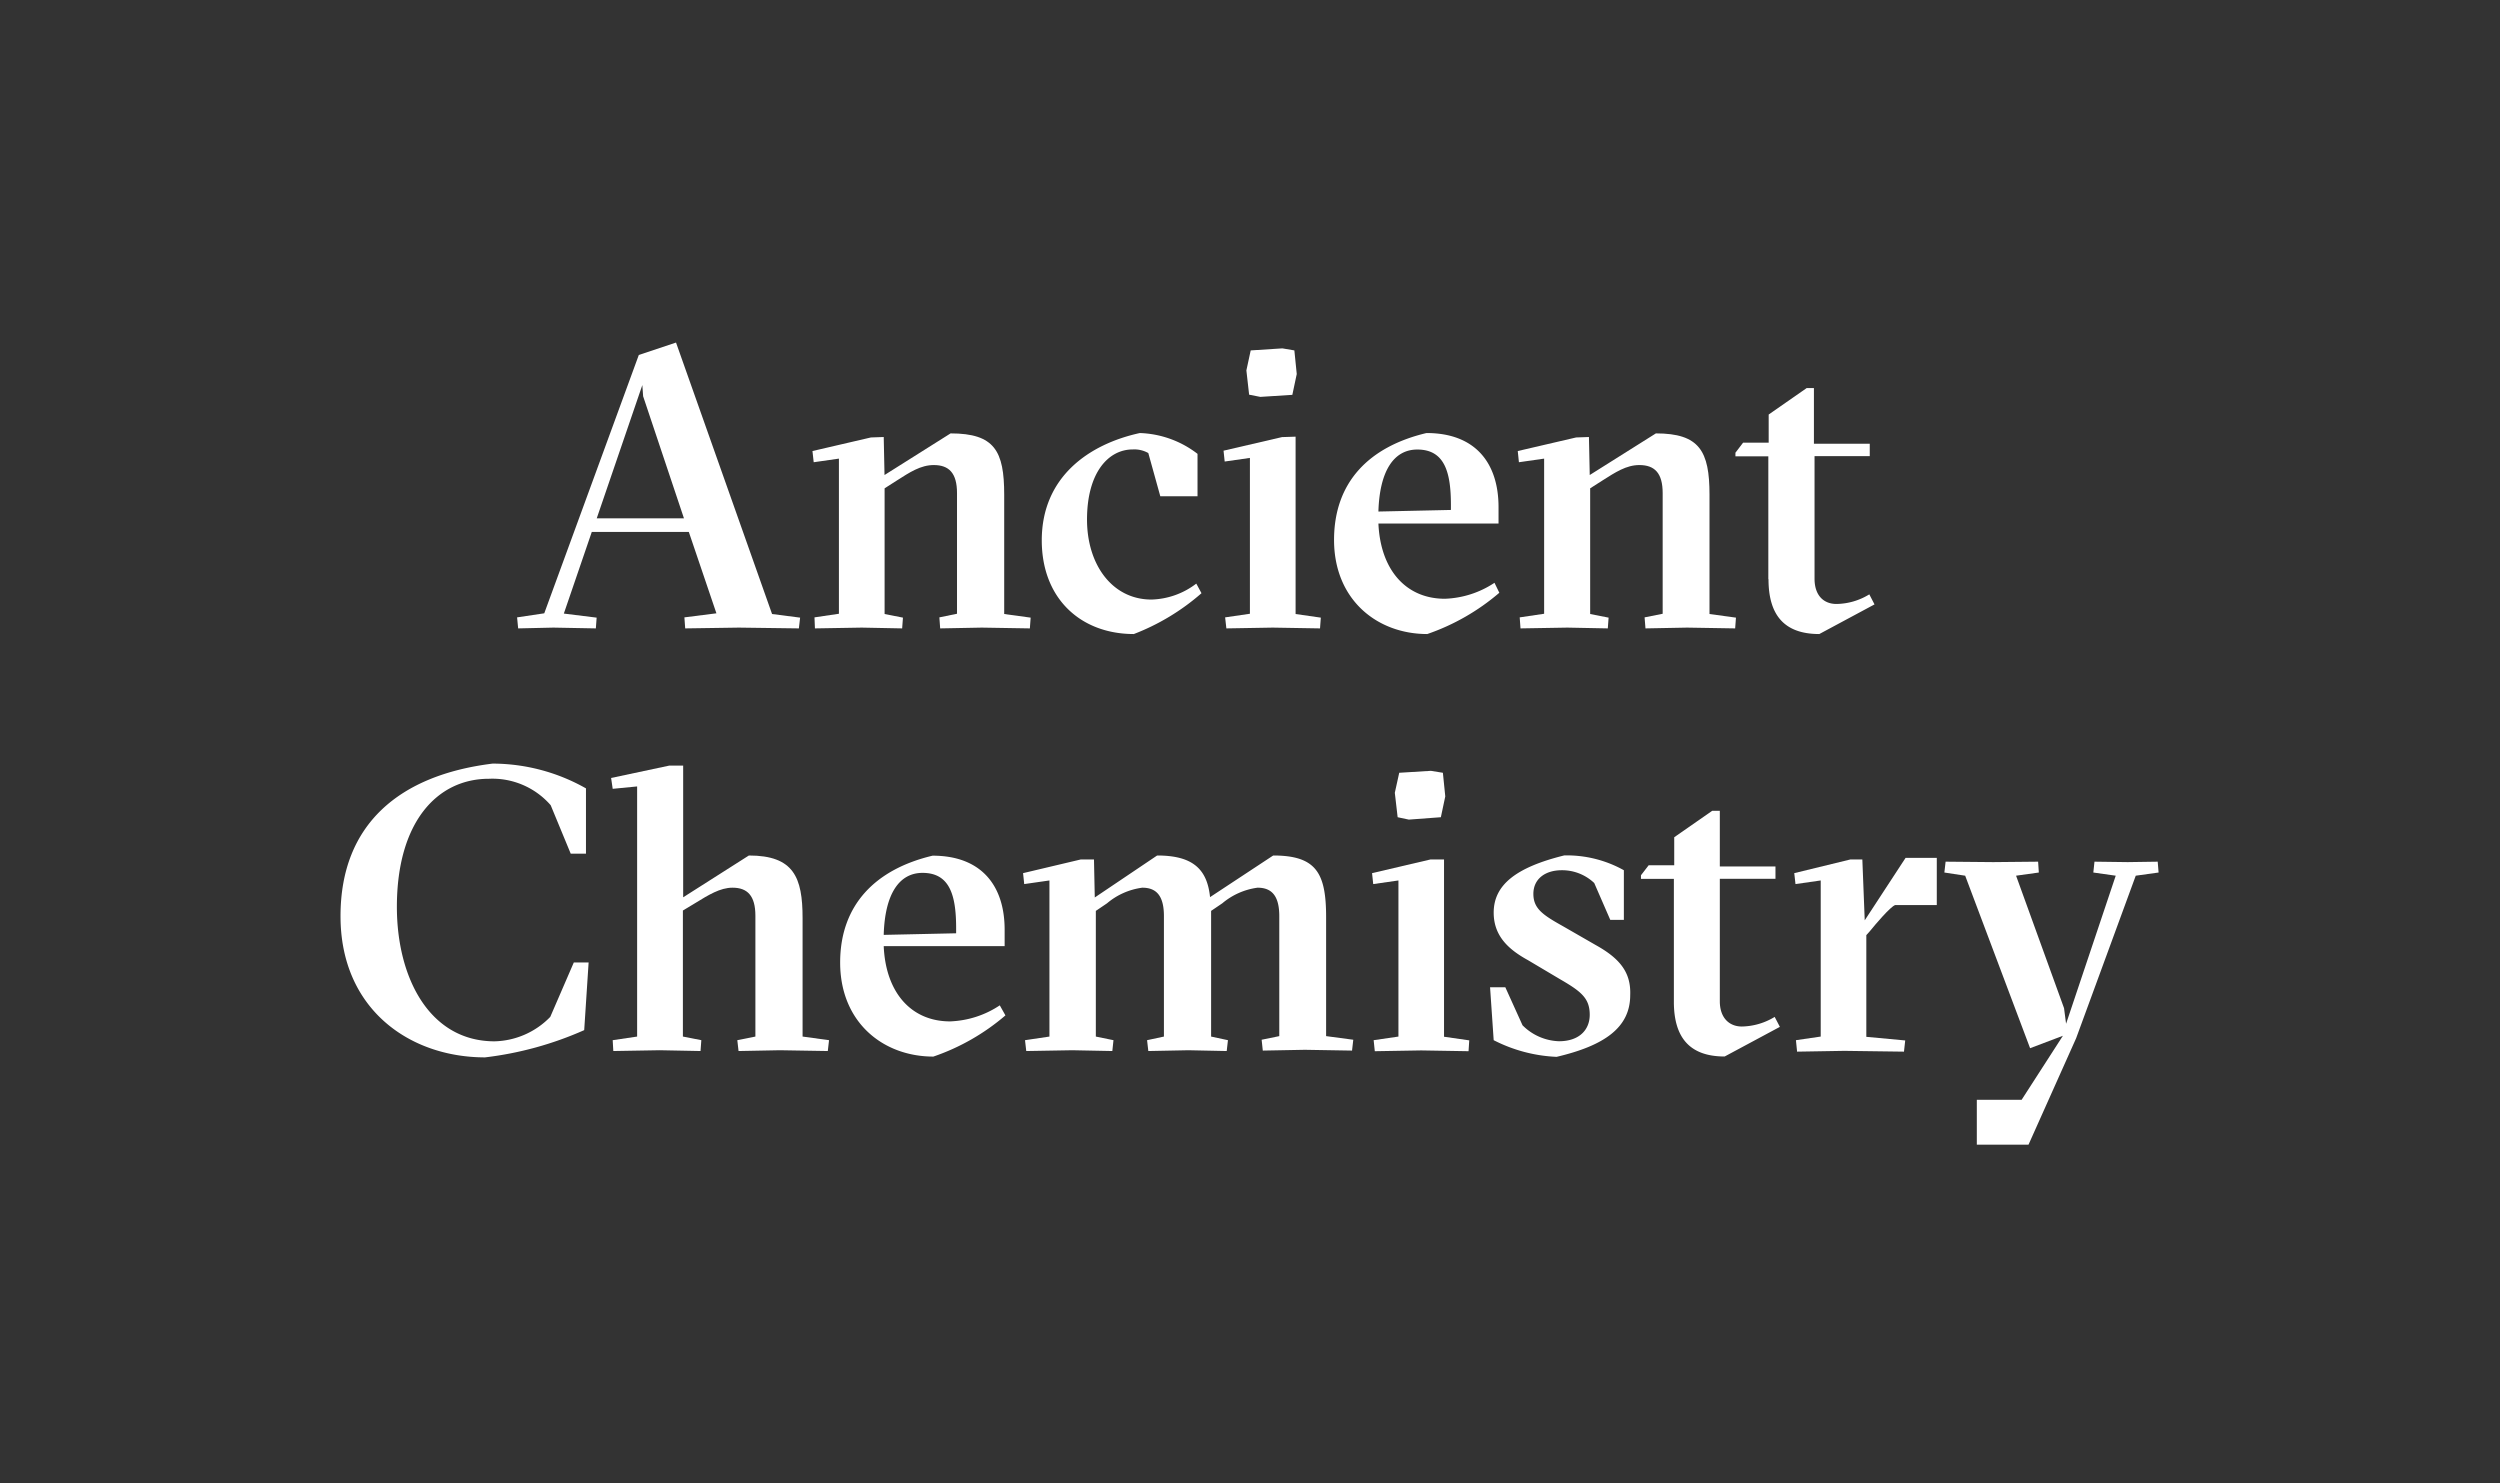 <svg id="Laag_1" data-name="Laag 1" xmlns="http://www.w3.org/2000/svg" viewBox="0 0 283.46 168.2"><rect x="0" y="0" width="283.46" height="168.2" fill="#333333" stroke="none"/><defs><style>.cls-1{fill:#fff;}</style></defs><path class="cls-1" d="M77.55,58.77,72.92,44.93l-.09-1.27L67.66,58.77ZM58.63,70l3.08-.46L72.43,40.25l4.22-1.41L87.54,69.62l3.18.41-.14,1.22-6.81-.09-6.08.09L77.6,70l3.63-.46L78.1,60.31h-11l-3.17,9.26,3.72.46-.09,1.22-4.81-.09-4,.09Z"/><path class="cls-1" d="M92.35,70l2.77-.41V52l-2.86.41-.14-1.27,6.63-1.54,1.45-.05.09,4.31,7.49-4.72c5,0,6.08,2,6.08,6.95V69.62l3,.41-.09,1.22-5.45-.09-4.72.09L106.51,70l2-.41V55.91c0-2.27-.91-3.18-2.63-3.18-1.5,0-2.73.82-4.22,1.77l-1.36.87V69.62l2.08.41-.09,1.22-4.58-.09-5.31.09Z"/><path class="cls-1" d="M118.12,61.27c0-7.17,5.31-10.9,11.12-12.17a11.3,11.3,0,0,1,6.54,2.36v4.81h-4.22l-1.36-4.9a3.2,3.2,0,0,0-1.77-.41c-2.77,0-5.18,2.64-5.18,7.95,0,5.12,2.86,9.07,7.31,9.07a8.73,8.73,0,0,0,5.08-1.81l.59,1.09a25.58,25.58,0,0,1-7.67,4.63c-6,0-10.44-4-10.44-10.62"/><path class="cls-1" d="M141.63,44.75,141.32,42l.49-2.27,3.59-.23,1.36.23.27,2.68-.5,2.36L142.9,45ZM138.91,70l2.81-.41V51.92l-2.86.41-.13-1.23,6.63-1.54,1.54-.05V69.62l2.86.41-.09,1.22-5.36-.09-5.26.09Z"/><path class="cls-1" d="M156.29,58l8.22-.18v-.59c0-3.72-.73-6.26-3.81-6.26-2.68,0-4.27,2.45-4.41,7M170,67.21a25.11,25.11,0,0,1-8.17,4.68c-5.71,0-10.57-3.91-10.57-10.67,0-6.53,3.95-10.57,10.48-12.12,5.59,0,8.17,3.45,8.17,8.4v1.86H156.29c.23,5.22,3.09,8.53,7.54,8.53a10.83,10.83,0,0,0,5.62-1.81Z"/><path class="cls-1" d="M172.31,70l2.77-.41V52l-2.86.41-.13-1.27,6.62-1.54,1.45-.05.09,4.31,7.5-4.72c4.94,0,6.08,2,6.08,6.95V69.62l3,.41-.09,1.22-5.45-.09-4.72.09L186.47,70l2.05-.41V55.91c0-2.27-.91-3.18-2.64-3.18-1.49,0-2.72.82-4.22,1.77l-1.36.87V69.62l2.09.41-.09,1.22-4.59-.09-5.31.09Z"/><path class="cls-1" d="M200.5,65.67V51.74h-3.73v-.41l.87-1.14h2.9V47l4.31-3h.82v6.31H212v1.41h-6.26V65.62c0,1.86,1,2.86,2.49,2.86a7.27,7.27,0,0,0,3.72-1.09l.59,1.14-6.26,3.36c-4.08,0-5.76-2.27-5.76-6.22"/><path class="cls-1" d="M38.61,103.87c0-10.48,6.77-16,17.25-17.29a21.54,21.54,0,0,1,10.58,2.81v7.4H64.71L62.44,91.3a8.76,8.76,0,0,0-7-3c-5.9,0-10.44,4.94-10.44,14.52,0,8.08,3.72,15.25,11.08,15.25a9.1,9.1,0,0,0,6.31-2.77l2.67-6.17h1.68l-.5,7.67A39,39,0,0,1,55,119.89c-8.62,0-16.39-5.53-16.39-16"/><path class="cls-1" d="M69.47,117.94l2.77-.41V89.17l-2.77.27-.18-1.23,6.58-1.4,1.59,0v14.93L84.91,97C90,97,91,99.47,91,104.1v13.43l3,.41-.14,1.23-5.44-.09-4.68.09-.14-1.23,2.05-.41v-13.7c0-2.27-.91-3.18-2.59-3.18-1.41,0-2.72.82-4.27,1.77l-1.36.82v14.29l2.09.41-.09,1.23-4.63-.09-5.26.09Z"/><path class="cls-1" d="M100.2,106l8.21-.18v-.59c0-3.72-.72-6.26-3.81-6.26-2.68,0-4.27,2.45-4.4,7M114,115.13a24.91,24.91,0,0,1-8.17,4.67c-5.72,0-10.57-3.9-10.57-10.66,0-6.54,4-10.58,10.48-12.12,5.58,0,8.17,3.45,8.17,8.39v1.87H100.2c.22,5.22,3.08,8.53,7.53,8.53a10.88,10.88,0,0,0,5.63-1.82Z"/><path class="cls-1" d="M116.22,117.94l2.77-.41V99.83l-2.86.41L116,99l6.54-1.55,1.5,0,.09,4.31L131.2,97c3.94,0,5.67,1.45,6,4.72L144.36,97c4.9,0,6,2,6,7v13.48l3.08.41-.14,1.23-5.35-.09-4.77.09-.13-1.23,2-.41V103.87c0-2.31-.87-3.22-2.46-3.22a7.8,7.8,0,0,0-4,1.77l-1.27.86v14.25l1.91.41-.14,1.23-4.35-.09-4.54.09-.14-1.23,1.91-.41V103.87c0-2.31-.86-3.22-2.45-3.22a7.74,7.74,0,0,0-4,1.77l-1.27.86v14.25l2,.41-.13,1.23-4.54-.09-5.22.09Z"/><path class="cls-1" d="M158.47,92.66l-.32-2.77.5-2.27,3.59-.22,1.36.22.27,2.68-.5,2.36-3.63.27Zm-2.72,25.28,2.81-.41V99.83l-2.86.41L155.57,99l6.62-1.55,1.54,0v20.1l2.86.41-.08,1.23-5.36-.09-5.27.09Z"/><path class="cls-1" d="M169.36,117.94l-.41-6h1.73l1.95,4.31a6.11,6.11,0,0,0,4.13,1.81c2.32,0,3.49-1.31,3.49-3,0-1.86-.95-2.63-3.31-4l-3.67-2.18c-2.05-1.13-3.91-2.63-3.91-5.4,0-3.13,2.5-5.13,8-6.49a13.26,13.26,0,0,1,6.76,1.68v5.63h-1.54l-1.82-4.18a5.29,5.29,0,0,0-3.68-1.45c-1.9,0-3.22,1-3.22,2.68s1.09,2.4,3.36,3.67l3.72,2.14c2.77,1.54,4,3.13,3.9,5.67,0,3.67-2.9,5.72-8.35,7a17.23,17.23,0,0,1-7.17-1.91"/><path class="cls-1" d="M189.79,113.59V99.65h-3.73v-.41l.87-1.13h2.9V94.93l4.31-3H195v6.31h6.31v1.4H195v13.89c0,1.86,1.05,2.86,2.5,2.86a7.37,7.37,0,0,0,3.72-1.09l.59,1.13-6.26,3.36c-4.08,0-5.76-2.27-5.76-6.21"/><path class="cls-1" d="M203.63,117.94l2.81-.41V99.83l-2.86.41L203.44,99l6.36-1.55,1.36,0,.27,6.9,4.63-7.08h3.54v5.35h-4.72c-.54.18-2.27,2.22-2.9,3l-.37.41v11.53l4.41.41-.14,1.27-6.76-.09-5.36.09Z"/><polygon class="cls-1" points="224.14 124.7 229.22 124.7 233.9 117.44 230.18 118.85 222.82 99.29 220.46 98.93 220.6 97.7 226 97.75 231.09 97.7 231.17 98.93 228.59 99.29 234.03 114.31 234.26 116.08 239.89 99.29 237.35 98.93 237.48 97.7 241.25 97.75 244.65 97.7 244.75 98.93 242.16 99.29 235.4 117.72 230 129.79 224.14 129.79 224.14 124.7"/></svg>